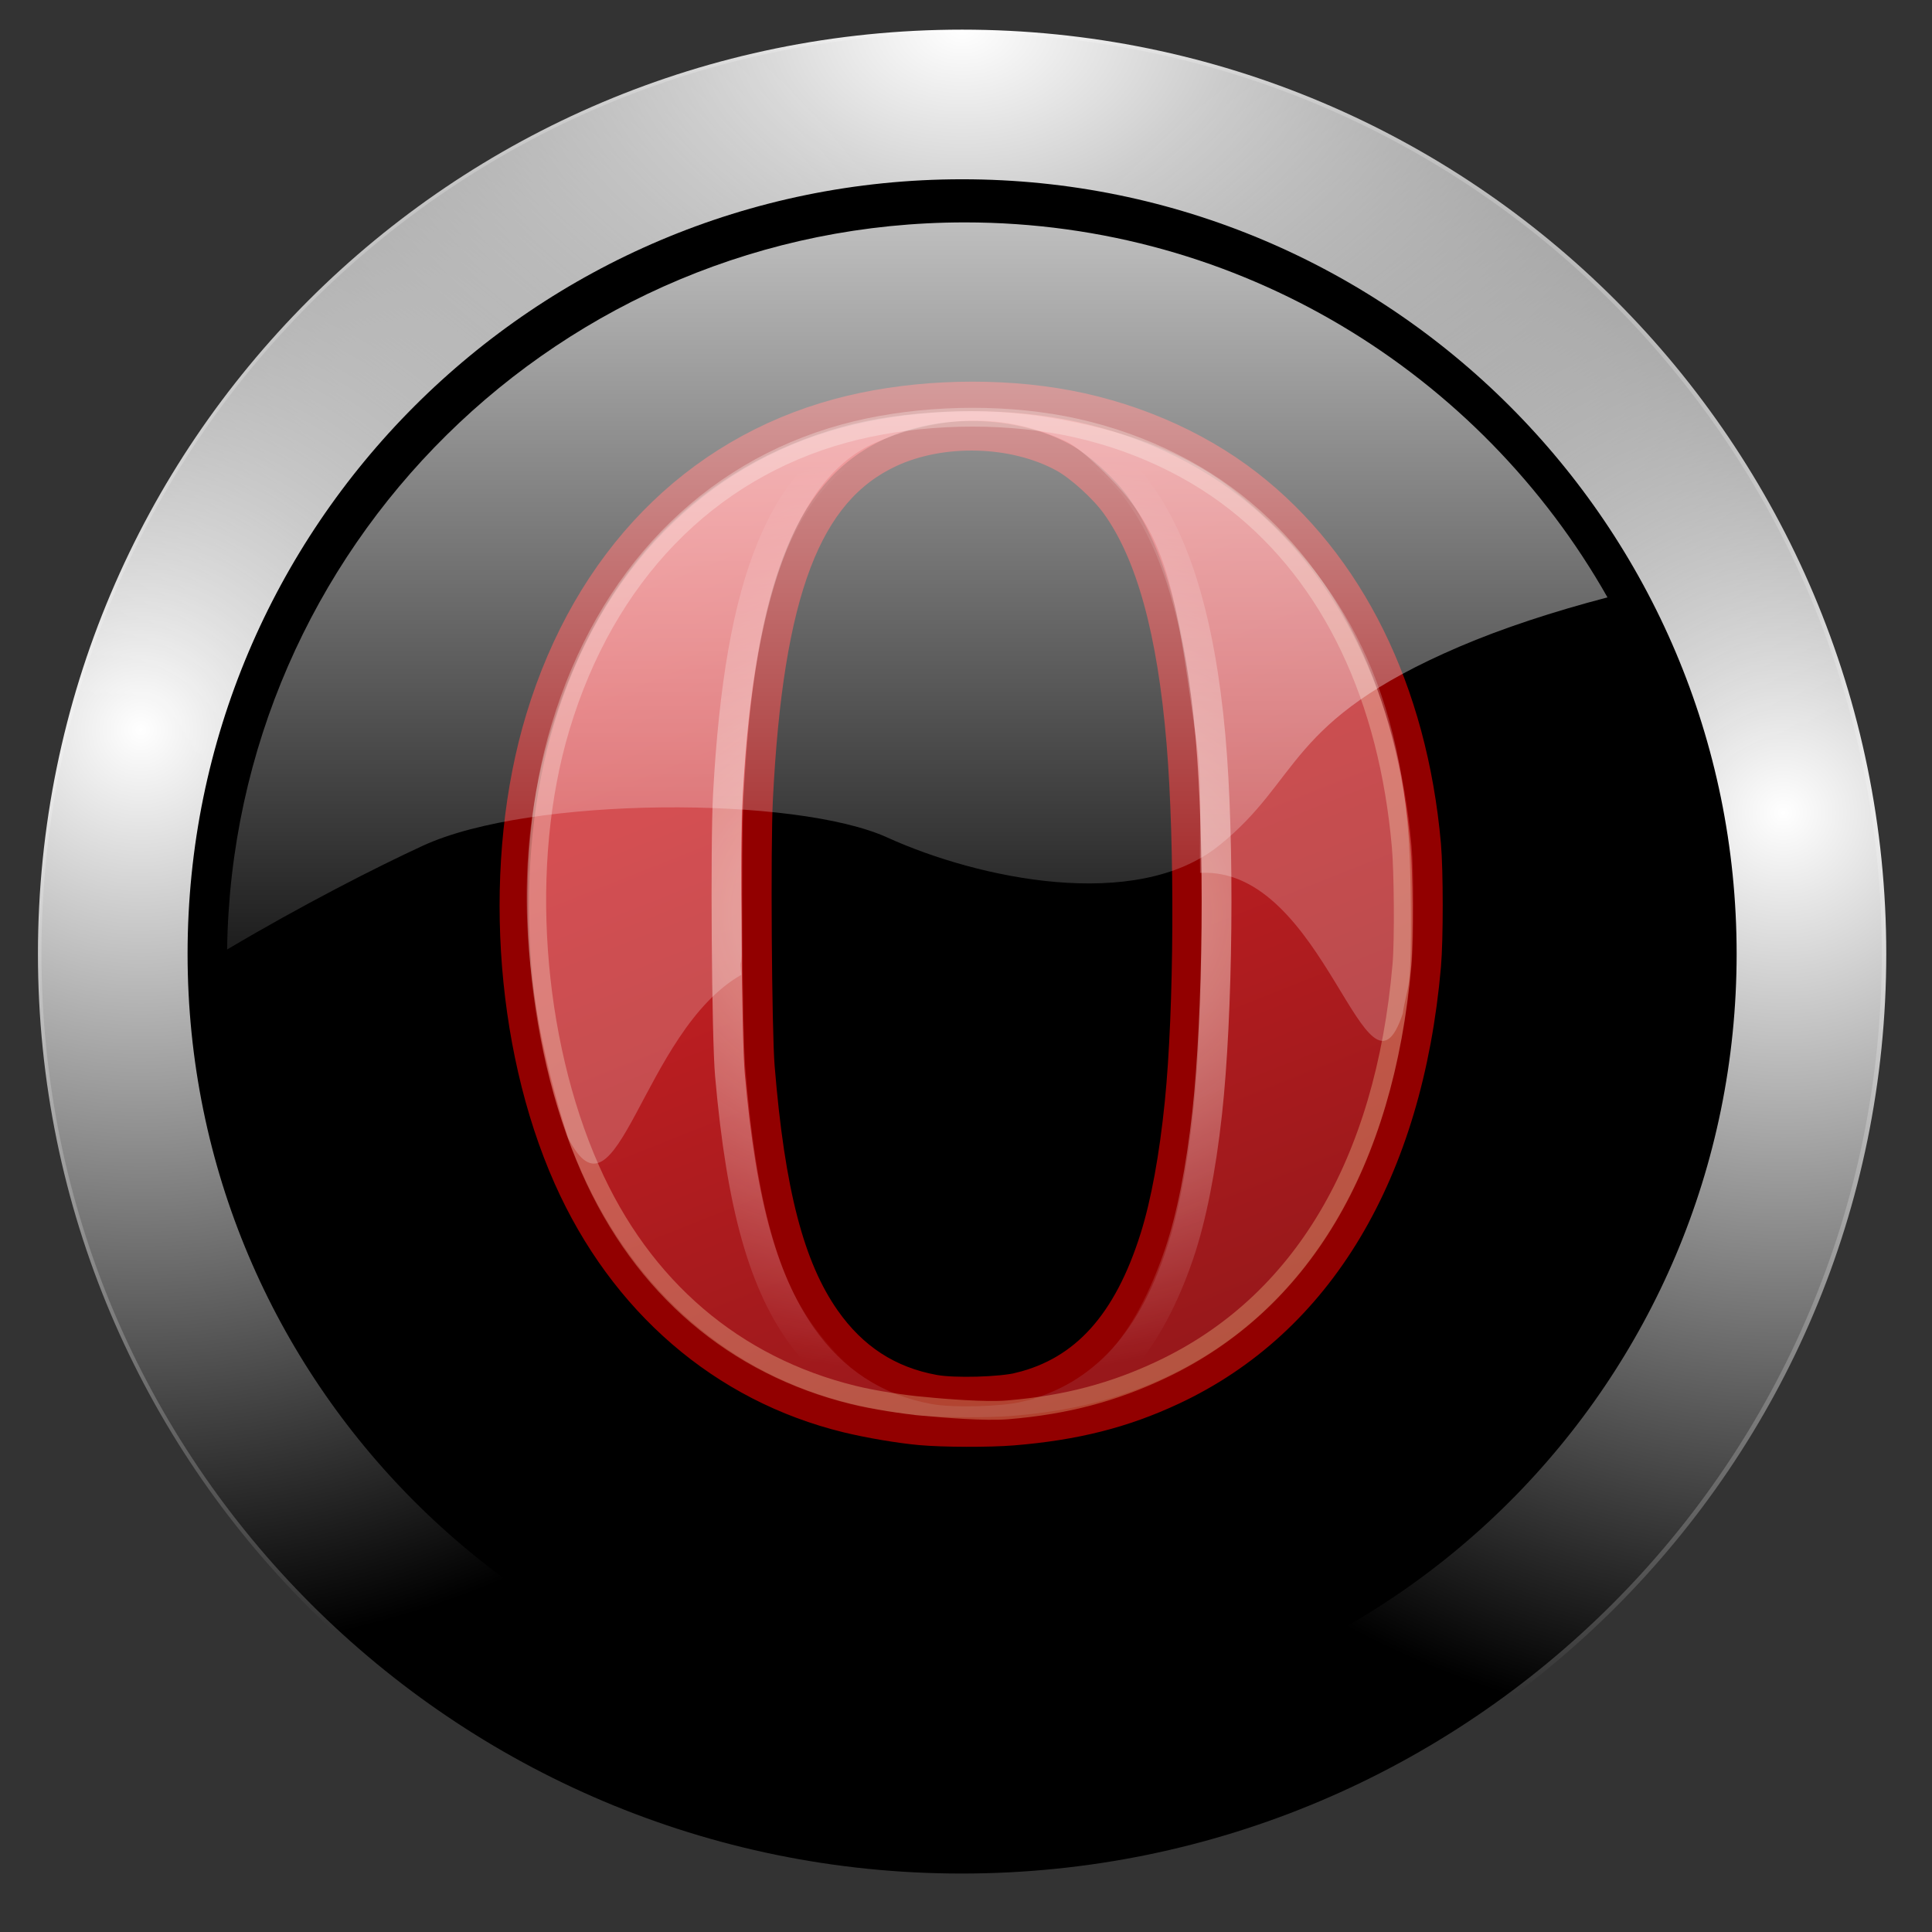 <?xml version="1.0" encoding="UTF-8" standalone="no"?>
<!-- Created with Inkscape (http://www.inkscape.org/) -->

<svg
   xmlns:dc="http://purl.org/dc/elements/1.1/"
   xmlns:cc="http://creativecommons.org/ns#"
   xmlns:rdf="http://www.w3.org/1999/02/22-rdf-syntax-ns#"
   xmlns:svg="http://www.w3.org/2000/svg"
   xmlns="http://www.w3.org/2000/svg"
   xmlns:xlink="http://www.w3.org/1999/xlink"
   xmlns:sodipodi="http://sodipodi.sourceforge.net/DTD/sodipodi-0.dtd"
   xmlns:inkscape="http://www.inkscape.org/namespaces/inkscape"
   width="256"
   height="256"
   id="svg4220"
   version="1.1"
   inkscape:version="0.47pre0 r21549"
   sodipodi:docname="operra.svg"
   inkscape:output_extension="org.inkscape.output.svg.inkscape">
  <rect width="100%" height="100%" fill="#333333" stroke="none"/>
  <defs
     id="defs4222">
    <inkscape:perspective
       sodipodi:type="inkscape:persp3d"
       inkscape:vp_x="0 : 526.18109 : 1"
       inkscape:vp_y="0 : 1000 : 0"
       inkscape:vp_z="744.09448 : 526.18109 : 1"
       inkscape:persp3d-origin="372.04724 : 350.78739 : 1"
       id="perspective4228" />
    <inkscape:perspective
       id="perspective4188"
       inkscape:persp3d-origin="0.5 : 0.33333333 : 1"
       inkscape:vp_z="1 : 0.5 : 1"
       inkscape:vp_y="0 : 1000 : 0"
       inkscape:vp_x="0 : 0.5 : 1"
       sodipodi:type="inkscape:persp3d" />
    <radialGradient
       inkscape:collect="always"
       xlink:href="#linearGradient4824"
       id="radialGradient4830"
       cx="15.594"
       cy="88.654"
       fx="15.594"
       fy="88.654"
       r="114.767"
       gradientUnits="userSpaceOnUse" />
    <linearGradient
       inkscape:collect="always"
       id="linearGradient4824">
      <stop
         style="stop-color:#ffffff;stop-opacity:1;"
         offset="0"
         id="stop4826" />
      <stop
         style="stop-color:#ffffff;stop-opacity:0;"
         offset="1"
         id="stop4828" />
    </linearGradient>
    <radialGradient
       inkscape:collect="always"
       xlink:href="#linearGradient4824"
       id="radialGradient4838"
       gradientUnits="userSpaceOnUse"
       cx="219.531"
       cy="98.954"
       fx="219.531"
       fy="98.954"
       r="114.767" />
    <radialGradient
       inkscape:collect="always"
       xlink:href="#linearGradient4824"
       id="radialGradient4842"
       gradientUnits="userSpaceOnUse"
       cx="117.562"
       cy="1.696"
       fx="117.562"
       fy="1.696"
       r="114.767"
       gradientTransform="matrix(1.44,0,0,1,-51.698,0)" />
    <linearGradient
       gradientTransform="translate(-3.1751248e-4,796.362)"
       inkscape:collect="always"
       xlink:href="#linearGradient4859"
       id="linearGradient4865"
       x1="121.547"
       y1="-8.986"
       x2="121.547"
       y2="143.392"
       gradientUnits="userSpaceOnUse" />
    <linearGradient
       inkscape:collect="always"
       id="linearGradient4859">
      <stop
         style="stop-color:#ffffff;stop-opacity:1;"
         offset="0"
         id="stop4861" />
      <stop
         style="stop-color:#ffffff;stop-opacity:0;"
         offset="1"
         id="stop4863" />
    </linearGradient>
    <inkscape:perspective
       id="perspective4032"
       inkscape:persp3d-origin="0.5 : 0.33333333 : 1"
       inkscape:vp_z="1 : 0.5 : 1"
       inkscape:vp_y="0 : 1000 : 0"
       inkscape:vp_x="0 : 0.5 : 1"
       sodipodi:type="inkscape:persp3d" />
    <linearGradient
       inkscape:collect="always"
       xlink:href="#linearGradient5139"
       id="linearGradient7424"
       gradientUnits="userSpaceOnUse"
       gradientTransform="matrix(0.365,0,0,0.35,-44.379,-121.732)"
       x1="208.949"
       y1="489.281"
       x2="164.512"
       y2="381.466" />
    <linearGradient
       id="linearGradient5139">
      <stop
         style="stop-color:#851517;stop-opacity:1;"
         offset="0"
         id="stop5141" />
      <stop
         style="stop-color:#da2327;stop-opacity:1;"
         offset="1"
         id="stop5143-4" />
    </linearGradient>
    <linearGradient
       inkscape:collect="always"
       xlink:href="#linearGradient2479"
       id="linearGradient7421"
       gradientUnits="userSpaceOnUse"
       x1="203.868"
       y1="448.141"
       x2="164.152"
       y2="392.978"
       gradientTransform="matrix(0.644,0,0,0.613,-96.71,-232.487)" />
    <linearGradient
       id="linearGradient2479">
      <stop
         id="stop2481"
         offset="0"
         style="stop-color:#ffe69b;stop-opacity:1;" />
      <stop
         id="stop2483"
         offset="1"
         style="stop-color:#ffffff;stop-opacity:1;" />
    </linearGradient>
    <radialGradient
       inkscape:collect="always"
       xlink:href="#linearGradient6235"
       id="radialGradient7418"
       gradientUnits="userSpaceOnUse"
       gradientTransform="matrix(1.803,-3.928084e-6,3.295986e-6,1.249,-314.314,-500.244)"
       spreadMethod="pad"
       cx="187.595"
       cy="420.839"
       fx="187.595"
       fy="420.839"
       r="12.51" />
    <linearGradient
       id="linearGradient6235">
      <stop
         style="stop-color:#ffe6d3;stop-opacity:0.733;"
         offset="0"
         id="stop6237" />
      <stop
         style="stop-color:#ffffff;stop-opacity:0;"
         offset="1"
         id="stop6239" />
    </linearGradient>
  </defs>
  <sodipodi:namedview
     id="base"
     pagecolor="#ffffff"
     bordercolor="#666666"
     borderopacity="1.0"
     inkscape:pageopacity="0.0"
     inkscape:pageshadow="2"
     inkscape:zoom="0.98994949"
     inkscape:cx="270.76439"
     inkscape:cy="130.69898"
     inkscape:document-units="px"
     inkscape:current-layer="layer1"
     showgrid="false"
     inkscape:window-width="727"
     inkscape:window-height="485"
     inkscape:window-x="745"
     inkscape:window-y="145"
     inkscape:window-maximized="0" />
  <g
     inkscape:label="Calque 1"
     inkscape:groupmode="layer"
     id="layer1"
     transform="translate(0,-796.362)">
    <g
       id="g2870">
      <path
         transform="matrix(1.156,0,0,1.156,-8.481,788.053)"
         d="m 223.039,116.464 c 0,58.253 -47.223,105.476 -105.476,105.476 -58.253,0 -105.476,-47.223 -105.476,-105.476 0,-58.253 47.223,-105.476 105.476,-105.476 58.253,0 105.476,47.223 105.476,105.476 z"
         sodipodi:ry="105.47639"
         sodipodi:rx="105.47639"
         sodipodi:cy="116.46352"
         sodipodi:cx="117.56223"
         id="path4820"
         style="fill:#000000;fill-opacity:1;stroke:none"
         sodipodi:type="arc" />
      <path
         sodipodi:type="arc"
         style="fill:none;stroke:url(#radialGradient4830);stroke-width:18.582;stroke-miterlimit:4;stroke-opacity:1;stroke-dasharray:none"
         id="path4822"
         sodipodi:cx="117.56223"
         sodipodi:cy="116.46352"
         sodipodi:rx="105.47639"
         sodipodi:ry="105.47639"
         d="m 223.039,116.464 c 0,58.253 -47.223,105.476 -105.476,105.476 -58.253,0 -105.476,-47.223 -105.476,-105.476 0,-58.253 47.223,-105.476 105.476,-105.476 58.253,0 105.476,47.223 105.476,105.476 z"
         transform="matrix(1.067,0,0,1.067,2.044,798.479)" />
      <path
         transform="matrix(1.067,0,0,1.067,2.044,798.479)"
         d="m 223.039,116.464 c 0,58.253 -47.223,105.476 -105.476,105.476 -58.253,0 -105.476,-47.223 -105.476,-105.476 0,-58.253 47.223,-105.476 105.476,-105.476 58.253,0 105.476,47.223 105.476,105.476 z"
         sodipodi:ry="105.47639"
         sodipodi:rx="105.47639"
         sodipodi:cy="116.46352"
         sodipodi:cx="117.56223"
         id="path4836"
         style="fill:none;stroke:url(#radialGradient4838);stroke-width:18.582;stroke-miterlimit:4;stroke-opacity:1;stroke-dasharray:none"
         sodipodi:type="arc" />
      <path
         sodipodi:type="arc"
         style="fill:none;stroke:url(#radialGradient4842);stroke-width:18.582;stroke-miterlimit:4;stroke-opacity:1;stroke-dasharray:none"
         id="path4840"
         sodipodi:cx="117.56223"
         sodipodi:cy="116.46352"
         sodipodi:rx="105.47639"
         sodipodi:ry="105.47639"
         d="m 223.039,116.464 c 0,58.253 -47.223,105.476 -105.476,105.476 -58.253,0 -105.476,-47.223 -105.476,-105.476 0,-58.253 47.223,-105.476 105.476,-105.476 58.253,0 105.476,47.223 105.476,105.476 z"
         transform="matrix(1.067,0,0,1.067,2.044,798.479)" />
      <path
         style="fill:#ffffff;fill-opacity:0.757;fill-rule:nonzero;stroke:none"
         d="m 107.054,855.575 0,-4.176 0,4.176 z"
         id="path2276"
         sodipodi:nodetypes="ccc" />
      <g
         id="g12066"
         transform="matrix(3.895,0,0,3.915,35.235,818.029)">
        <path
           id="path5910"
           d="m 22.269,42.878 c -0.705,-0.063 -1.752,-0.239 -2.505,-0.422 -4.215,-1.023 -7.605,-3.931 -9.484,-8.134 C 8.246,29.772 7.871,23.59 9.337,18.781 10.957,13.468 14.577,9.776 19.46,8.457 c 2.246,-0.607 4.968,-0.741 7.378,-0.363 2.431,0.381 4.767,1.365 6.587,2.774 3.449,2.671 5.584,6.972 6.05,12.187 0.078,0.875 0.079,3.214 8.24e-4,4.097 -0.618,7.007 -3.648,12.052 -8.632,14.37 -1.677,0.78 -3.316,1.192 -5.43,1.365 -0.806,0.066 -2.352,0.062 -3.145,-0.009 z m 3.372,-1.465 c 2.211,-0.539 3.685,-2.164 4.599,-5.071 0.364,-1.157 0.652,-2.721 0.838,-4.553 0.319,-3.138 0.347,-8.746 0.061,-12.178 -0.316,-3.785 -1.041,-6.407 -2.226,-8.051 -0.408,-0.566 -1.229,-1.307 -1.782,-1.608 -1.685,-0.917 -4.13,-0.986 -5.899,-0.165 -2.837,1.316 -4.133,4.703 -4.485,11.729 -0.081,1.609 -0.039,7.83 0.06,9.051 0.347,4.255 1.014,6.804 2.232,8.534 0.934,1.326 2.15,2.113 3.7,2.393 0.673,0.122 2.255,0.078 2.902,-0.079 z"
           style="fill:url(#linearGradient7424);fill-opacity:1;stroke:#920000;stroke-width:1;stroke-miterlimit:4;stroke-opacity:1;stroke-dasharray:none"
           sodipodi:nodetypes="cssssssssssccssssssssssc" />
        <path
           sodipodi:nodetypes="cssssssssssc"
           style="opacity:0.289;fill:none;stroke:url(#linearGradient7421);stroke-width:0.637;stroke-miterlimit:4;stroke-opacity:1;stroke-dasharray:none"
           d="m 22.372,42.063 c -0.672,-0.06 -1.671,-0.208 -2.388,-0.384 -4.018,-0.984 -7.163,-3.609 -8.954,-7.653 -1.939,-4.378 -2.405,-10.326 -1.008,-14.953 1.544,-5.113 4.995,-8.665 9.65,-9.934 2.141,-0.584 4.736,-0.713 7.034,-0.349 2.317,0.367 4.544,1.313 6.279,2.669 3.288,2.57 5.193,6.643 5.637,11.661 0.075,0.842 0.097,3.158 0.022,4.008 -0.589,6.742 -3.434,11.466 -8.185,13.697 -1.599,0.75 -3.204,1.19 -5.219,1.357 -0.769,0.064 -2.112,-0.049 -2.868,-0.117 z"
           id="path6207" />
        <path
           sodipodi:nodetypes="cssssssssssc"
           style="fill:none;stroke:url(#radialGradient7418);stroke-width:1.014;stroke-miterlimit:4;stroke-opacity:1;stroke-dasharray:none"
           d="m 25.836,42.539 c 2.515,-0.564 4.192,-2.596 5.232,-5.64 0.414,-1.212 0.741,-2.849 0.953,-4.767 0.363,-3.286 0.438,-9.158 0.113,-12.752 C 31.775,15.417 30.907,12.671 29.558,10.95 29.094,10.357 28.16,9.581 27.53,9.266 25.614,8.305 22.832,8.233 20.819,9.093 17.591,10.471 16.117,14.017 15.717,21.374 c -0.092,1.685 -0.045,8.199 0.069,9.477 0.395,4.455 1.153,7.125 2.539,8.936 1.063,1.389 2.446,2.432 4.21,2.725 0.766,0.127 2.566,0.192 3.302,0.027 z"
           id="path6223" />
        <path
           style="fill:#fffeff;fill-opacity:0.214;fill-rule:nonzero;stroke:none;display:inline"
           d="M 23.072,8.403 C 21.852,8.465 20.661,8.616 19.576,8.919 14.858,10.238 11.402,13.577 9.685,19.238 c -1.285,4.236 -1.021,8.701 0.596,13.742 1.679,3.268 2.499,-3.6 5.893,-5.522 -0.077,-0.634 0.012,-0.146 0.019,-0.878 0.012,-1.307 -0.074,-3.19 0.004,-4.799 0.339,-6.969 1.809,-11.141 4.529,-12.327 1.738,-0.758 4.078,-1.205 6.524,-0.033 0.554,0.265 1.655,1.378 2.085,1.917 1.53,1.919 1.723,4.103 2.34,8.362 0.182,1.255 0.078,2.933 0.105,4.309 4.282,-0.228 5.653,8.478 6.895,4.763 0.059,-0.44 0.194,-0.816 0.233,-1.273 0.075,-0.883 0.04,-3.211 0,-4.089 C 38.628,17.349 36.326,13.784 32.994,11.113 31.236,9.704 28.991,8.977 26.642,8.596 25.478,8.407 24.292,8.341 23.072,8.403 z"
           id="path5982"
           sodipodi:nodetypes="cssccssssssccssssc" />
      </g>
      <path
         id="path4852"
         d="m 127.843,825.831 c -53.526,0 -96.982,43 -97.75,96.344 10.01,-5.928 19.734,-10.887 25.938,-13.75 14.283,-6.592 49.445,-6.587 61.531,-1.094 12.086,5.494 32.95,9.883 43.938,1.094 10.987,-8.79 8.802,-16.487 31.875,-26.375 5.677,-2.433 12.409,-4.645 19.625,-6.531 -16.794,-29.656 -48.642,-49.688 -85.156,-49.688 z"
         style="fill:url(#linearGradient4865);fill-opacity:1;stroke:none" />
    </g>
  </g>
</svg>
